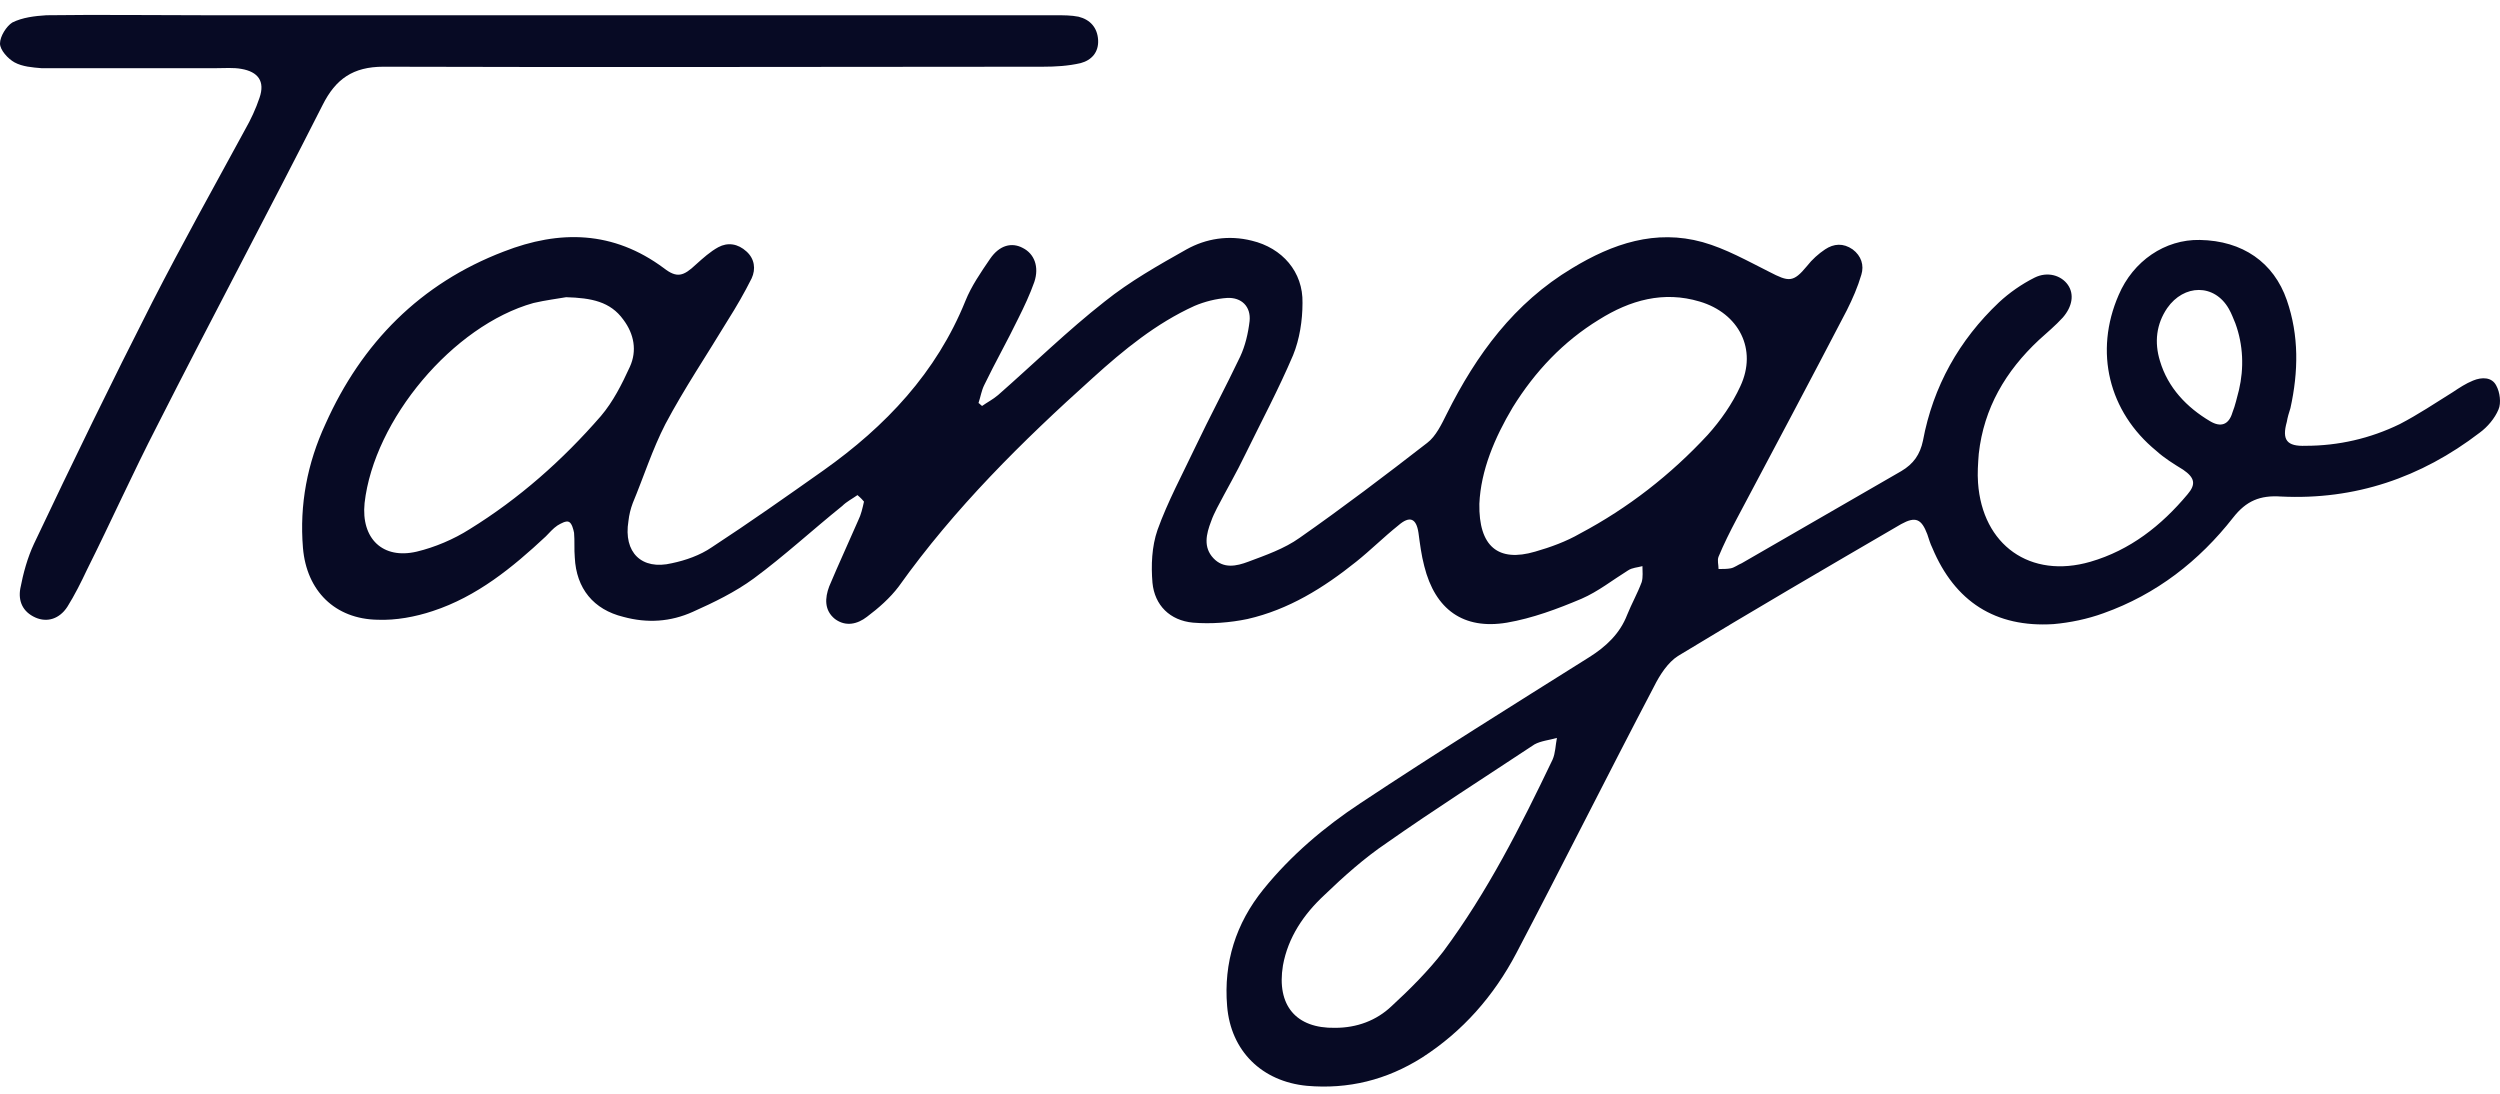 <svg width="160" height="70" viewBox="0 0 160 70" fill="none" xmlns="http://www.w3.org/2000/svg">
<path d="M54.878 31.686C54.553 31.917 54.182 32.103 53.904 32.381C52.002 33.912 50.192 35.582 48.244 37.02C47.038 37.902 45.693 38.551 44.347 39.154C42.909 39.803 41.425 39.896 39.894 39.479C37.992 39.015 36.879 37.67 36.786 35.675C36.74 35.165 36.786 34.608 36.74 34.098C36.693 33.866 36.601 33.495 36.415 33.402C36.23 33.309 35.905 33.495 35.673 33.634C35.395 33.819 35.163 34.098 34.931 34.33C32.797 36.324 30.524 38.18 27.694 39.108C26.581 39.479 25.328 39.711 24.168 39.664C21.431 39.618 19.622 37.809 19.39 35.072C19.159 32.289 19.669 29.644 20.828 27.139C23.148 21.944 26.905 18.14 32.24 16.099C35.812 14.707 39.245 14.754 42.492 17.166C43.327 17.815 43.744 17.676 44.533 16.934C44.997 16.516 45.461 16.099 45.971 15.821C46.574 15.496 47.224 15.589 47.78 16.099C48.291 16.563 48.383 17.212 48.105 17.815C47.641 18.743 47.131 19.625 46.574 20.506C45.229 22.733 43.791 24.866 42.585 27.139C41.75 28.763 41.193 30.526 40.497 32.196C40.358 32.567 40.265 32.938 40.219 33.355C39.894 35.35 41.054 36.51 43.002 36.046C43.884 35.861 44.811 35.536 45.553 35.026C47.966 33.448 50.332 31.778 52.697 30.108C56.687 27.279 59.934 23.846 61.789 19.253C62.161 18.326 62.764 17.444 63.367 16.563C63.97 15.681 64.758 15.496 65.454 15.867C66.197 16.238 66.521 17.073 66.196 18.047C65.918 18.836 65.547 19.625 65.176 20.367C64.48 21.805 63.691 23.196 62.996 24.634C62.81 25.006 62.764 25.377 62.624 25.794C62.717 25.84 62.764 25.933 62.856 25.98C63.181 25.748 63.552 25.562 63.877 25.284C66.15 23.289 68.33 21.155 70.696 19.3C72.32 18.001 74.129 16.98 75.938 15.96C77.191 15.264 78.629 15.032 80.113 15.403C82.061 15.867 83.407 17.398 83.36 19.392C83.36 20.506 83.175 21.712 82.757 22.733C81.829 24.913 80.716 27 79.695 29.088C79.139 30.247 78.489 31.361 77.886 32.52C77.747 32.799 77.608 33.077 77.515 33.355C77.191 34.191 77.005 35.026 77.654 35.721C78.304 36.417 79.139 36.232 79.881 35.953C80.994 35.536 82.201 35.118 83.175 34.422C85.958 32.474 88.648 30.433 91.339 28.346C91.896 27.928 92.267 27.139 92.591 26.49C94.493 22.686 96.906 19.392 100.617 17.166C103.214 15.589 105.951 14.661 108.967 15.496C110.451 15.913 111.843 16.702 113.234 17.398C114.487 18.047 114.765 18.094 115.647 17.027C115.971 16.609 116.389 16.238 116.806 15.96C117.363 15.589 117.966 15.542 118.569 15.96C119.126 16.377 119.311 16.98 119.126 17.583C118.894 18.372 118.569 19.114 118.198 19.856C115.879 24.31 113.513 28.763 111.147 33.216C110.729 34.005 110.312 34.84 109.987 35.629C109.894 35.861 109.987 36.139 109.987 36.417C110.266 36.417 110.544 36.417 110.776 36.371C111.008 36.324 111.24 36.139 111.472 36.046C114.858 34.098 118.291 32.103 121.677 30.155C122.466 29.691 122.883 29.088 123.069 28.206C123.718 24.727 125.388 21.758 127.94 19.346C128.589 18.743 129.378 18.186 130.213 17.769C131.048 17.351 131.929 17.63 132.346 18.233C132.764 18.836 132.625 19.625 132.022 20.32C131.558 20.831 131.001 21.294 130.491 21.758C128.357 23.753 126.965 26.119 126.641 29.041C126.594 29.644 126.548 30.294 126.594 30.897C126.873 34.886 129.934 37.067 133.785 35.953C136.336 35.211 138.331 33.634 140.001 31.639C140.557 30.99 140.465 30.572 139.722 30.062C139.119 29.691 138.516 29.32 138.006 28.856C134.944 26.351 134.016 22.501 135.594 18.882C136.521 16.702 138.563 15.31 140.789 15.357C143.526 15.403 145.521 16.795 146.356 19.207C147.144 21.48 147.098 23.799 146.588 26.119C146.495 26.397 146.402 26.722 146.356 27C146.031 28.16 146.356 28.578 147.562 28.531C149.649 28.531 151.691 28.067 153.592 27.139C154.752 26.536 155.865 25.794 156.979 25.098C157.396 24.82 157.814 24.542 158.278 24.356C158.834 24.124 159.484 24.124 159.762 24.681C159.994 25.098 160.087 25.794 159.901 26.212C159.669 26.768 159.205 27.325 158.695 27.696C154.938 30.572 150.716 32.01 145.985 31.778C144.639 31.686 143.758 32.057 142.923 33.123C140.743 35.907 138.006 38.041 134.62 39.247C133.599 39.618 132.486 39.85 131.419 39.943C127.708 40.175 125.11 38.505 123.672 35.072C123.533 34.794 123.44 34.469 123.347 34.191C122.976 33.216 122.605 33.031 121.677 33.541C116.899 36.324 112.121 39.108 107.389 41.984C106.74 42.401 106.23 43.19 105.859 43.932C102.89 49.592 100.014 55.344 97.045 61.003C95.607 63.74 93.612 66.013 91.014 67.683C88.741 69.121 86.283 69.724 83.638 69.492C80.763 69.214 78.768 67.266 78.536 64.389C78.304 61.606 79.093 59.101 80.855 56.921C82.618 54.741 84.752 52.931 87.071 51.401C91.896 48.2 96.813 45.138 101.684 42.077C102.797 41.381 103.678 40.546 104.142 39.34C104.421 38.644 104.792 37.994 105.07 37.252C105.163 36.927 105.116 36.556 105.116 36.232C104.792 36.324 104.467 36.324 104.189 36.51C103.215 37.113 102.287 37.855 101.22 38.319C99.689 38.968 98.065 39.572 96.442 39.85C93.659 40.314 91.849 39.015 91.153 36.232C90.968 35.536 90.875 34.794 90.782 34.098C90.643 33.17 90.226 32.984 89.484 33.634C88.556 34.376 87.721 35.211 86.793 35.953C84.706 37.623 82.479 39.015 79.835 39.618C78.721 39.85 77.515 39.943 76.356 39.85C74.871 39.711 73.897 38.737 73.758 37.298C73.665 36.185 73.711 34.979 74.082 33.912C74.732 32.103 75.66 30.387 76.495 28.624C77.422 26.675 78.443 24.774 79.371 22.825C79.695 22.13 79.881 21.341 79.974 20.552C80.067 19.625 79.464 19.021 78.536 19.068C77.84 19.114 77.098 19.3 76.448 19.578C73.99 20.691 71.902 22.408 69.954 24.171C65.408 28.253 61.094 32.52 57.522 37.531C56.965 38.273 56.223 38.922 55.481 39.479C54.878 39.943 54.135 40.128 53.44 39.618C52.744 39.061 52.79 38.273 53.069 37.531C53.672 36.092 54.321 34.701 54.924 33.309C55.11 32.938 55.202 32.52 55.295 32.103C55.063 31.825 54.97 31.778 54.878 31.686ZM94.679 32.242C94.633 34.979 95.885 36 98.251 35.304C99.225 35.026 100.246 34.654 101.127 34.144C104.189 32.52 106.926 30.387 109.291 27.835C110.126 26.907 110.869 25.84 111.379 24.727C112.492 22.361 111.286 20.042 108.781 19.3C106.462 18.604 104.328 19.207 102.333 20.459C100.06 21.851 98.251 23.753 96.813 26.073C95.653 28.021 94.772 30.108 94.679 32.242ZM36.23 19.021C35.719 19.114 34.931 19.207 34.142 19.392C28.993 20.831 23.936 26.861 23.333 32.196C23.102 34.469 24.493 35.814 26.673 35.304C27.833 35.026 29.039 34.515 30.06 33.866C33.214 31.917 35.998 29.459 38.456 26.629C39.245 25.701 39.801 24.588 40.312 23.475C40.776 22.454 40.59 21.387 39.894 20.459C39.059 19.3 37.853 19.068 36.23 19.021ZM85.448 65.781C86.839 65.781 88.092 65.317 89.066 64.389C90.226 63.322 91.385 62.163 92.36 60.91C95.189 57.106 97.323 52.885 99.364 48.617C99.55 48.2 99.55 47.69 99.643 47.226C99.179 47.365 98.622 47.411 98.204 47.643C95.05 49.731 91.849 51.772 88.741 53.952C87.303 54.926 86.004 56.086 84.752 57.292C83.453 58.498 82.432 59.983 82.108 61.792C81.69 64.343 82.943 65.828 85.448 65.781ZM143.294 24.959C143.619 23.567 143.573 22.083 143.062 20.691C142.923 20.367 142.83 20.088 142.645 19.764C141.717 18.14 139.769 18.186 138.702 19.717C138.006 20.738 137.867 21.898 138.238 23.104C138.748 24.82 139.954 26.073 141.439 26.954C142.134 27.371 142.645 27.186 142.877 26.397C143.062 25.933 143.155 25.469 143.294 24.959Z" fill="#070A24"/>
<path d="M35.348 0.976C46.064 0.976 56.826 0.976 67.542 0.976C68.052 0.976 68.562 0.976 69.026 1.069C69.768 1.255 70.232 1.765 70.279 2.553C70.325 3.342 69.861 3.852 69.165 4.038C68.377 4.223 67.542 4.27 66.753 4.27C52.697 4.27 38.595 4.316 24.54 4.27C22.591 4.27 21.478 5.058 20.643 6.728C17.164 13.594 13.546 20.367 10.066 27.232C8.489 30.294 7.097 33.402 5.567 36.463C5.196 37.252 4.778 38.087 4.314 38.829C3.804 39.618 3.015 39.85 2.273 39.525C1.438 39.154 1.16 38.458 1.299 37.669C1.484 36.695 1.763 35.675 2.18 34.793C4.639 29.598 7.144 24.449 9.742 19.346C11.643 15.635 13.685 11.97 15.679 8.306C16.05 7.656 16.375 6.96 16.607 6.264C16.978 5.198 16.514 4.594 15.447 4.409C14.937 4.316 14.38 4.363 13.87 4.363C10.113 4.363 6.402 4.363 2.644 4.363C2.087 4.316 1.438 4.27 0.928 3.991C0.51 3.76 0 3.203 0 2.785C0 2.321 0.417 1.672 0.789 1.44C1.438 1.115 2.227 1.023 2.969 0.976C6.355 0.93 9.742 0.976 13.174 0.976C20.55 0.976 27.972 0.976 35.348 0.976Z" fill="#070A24"/>
</svg>
